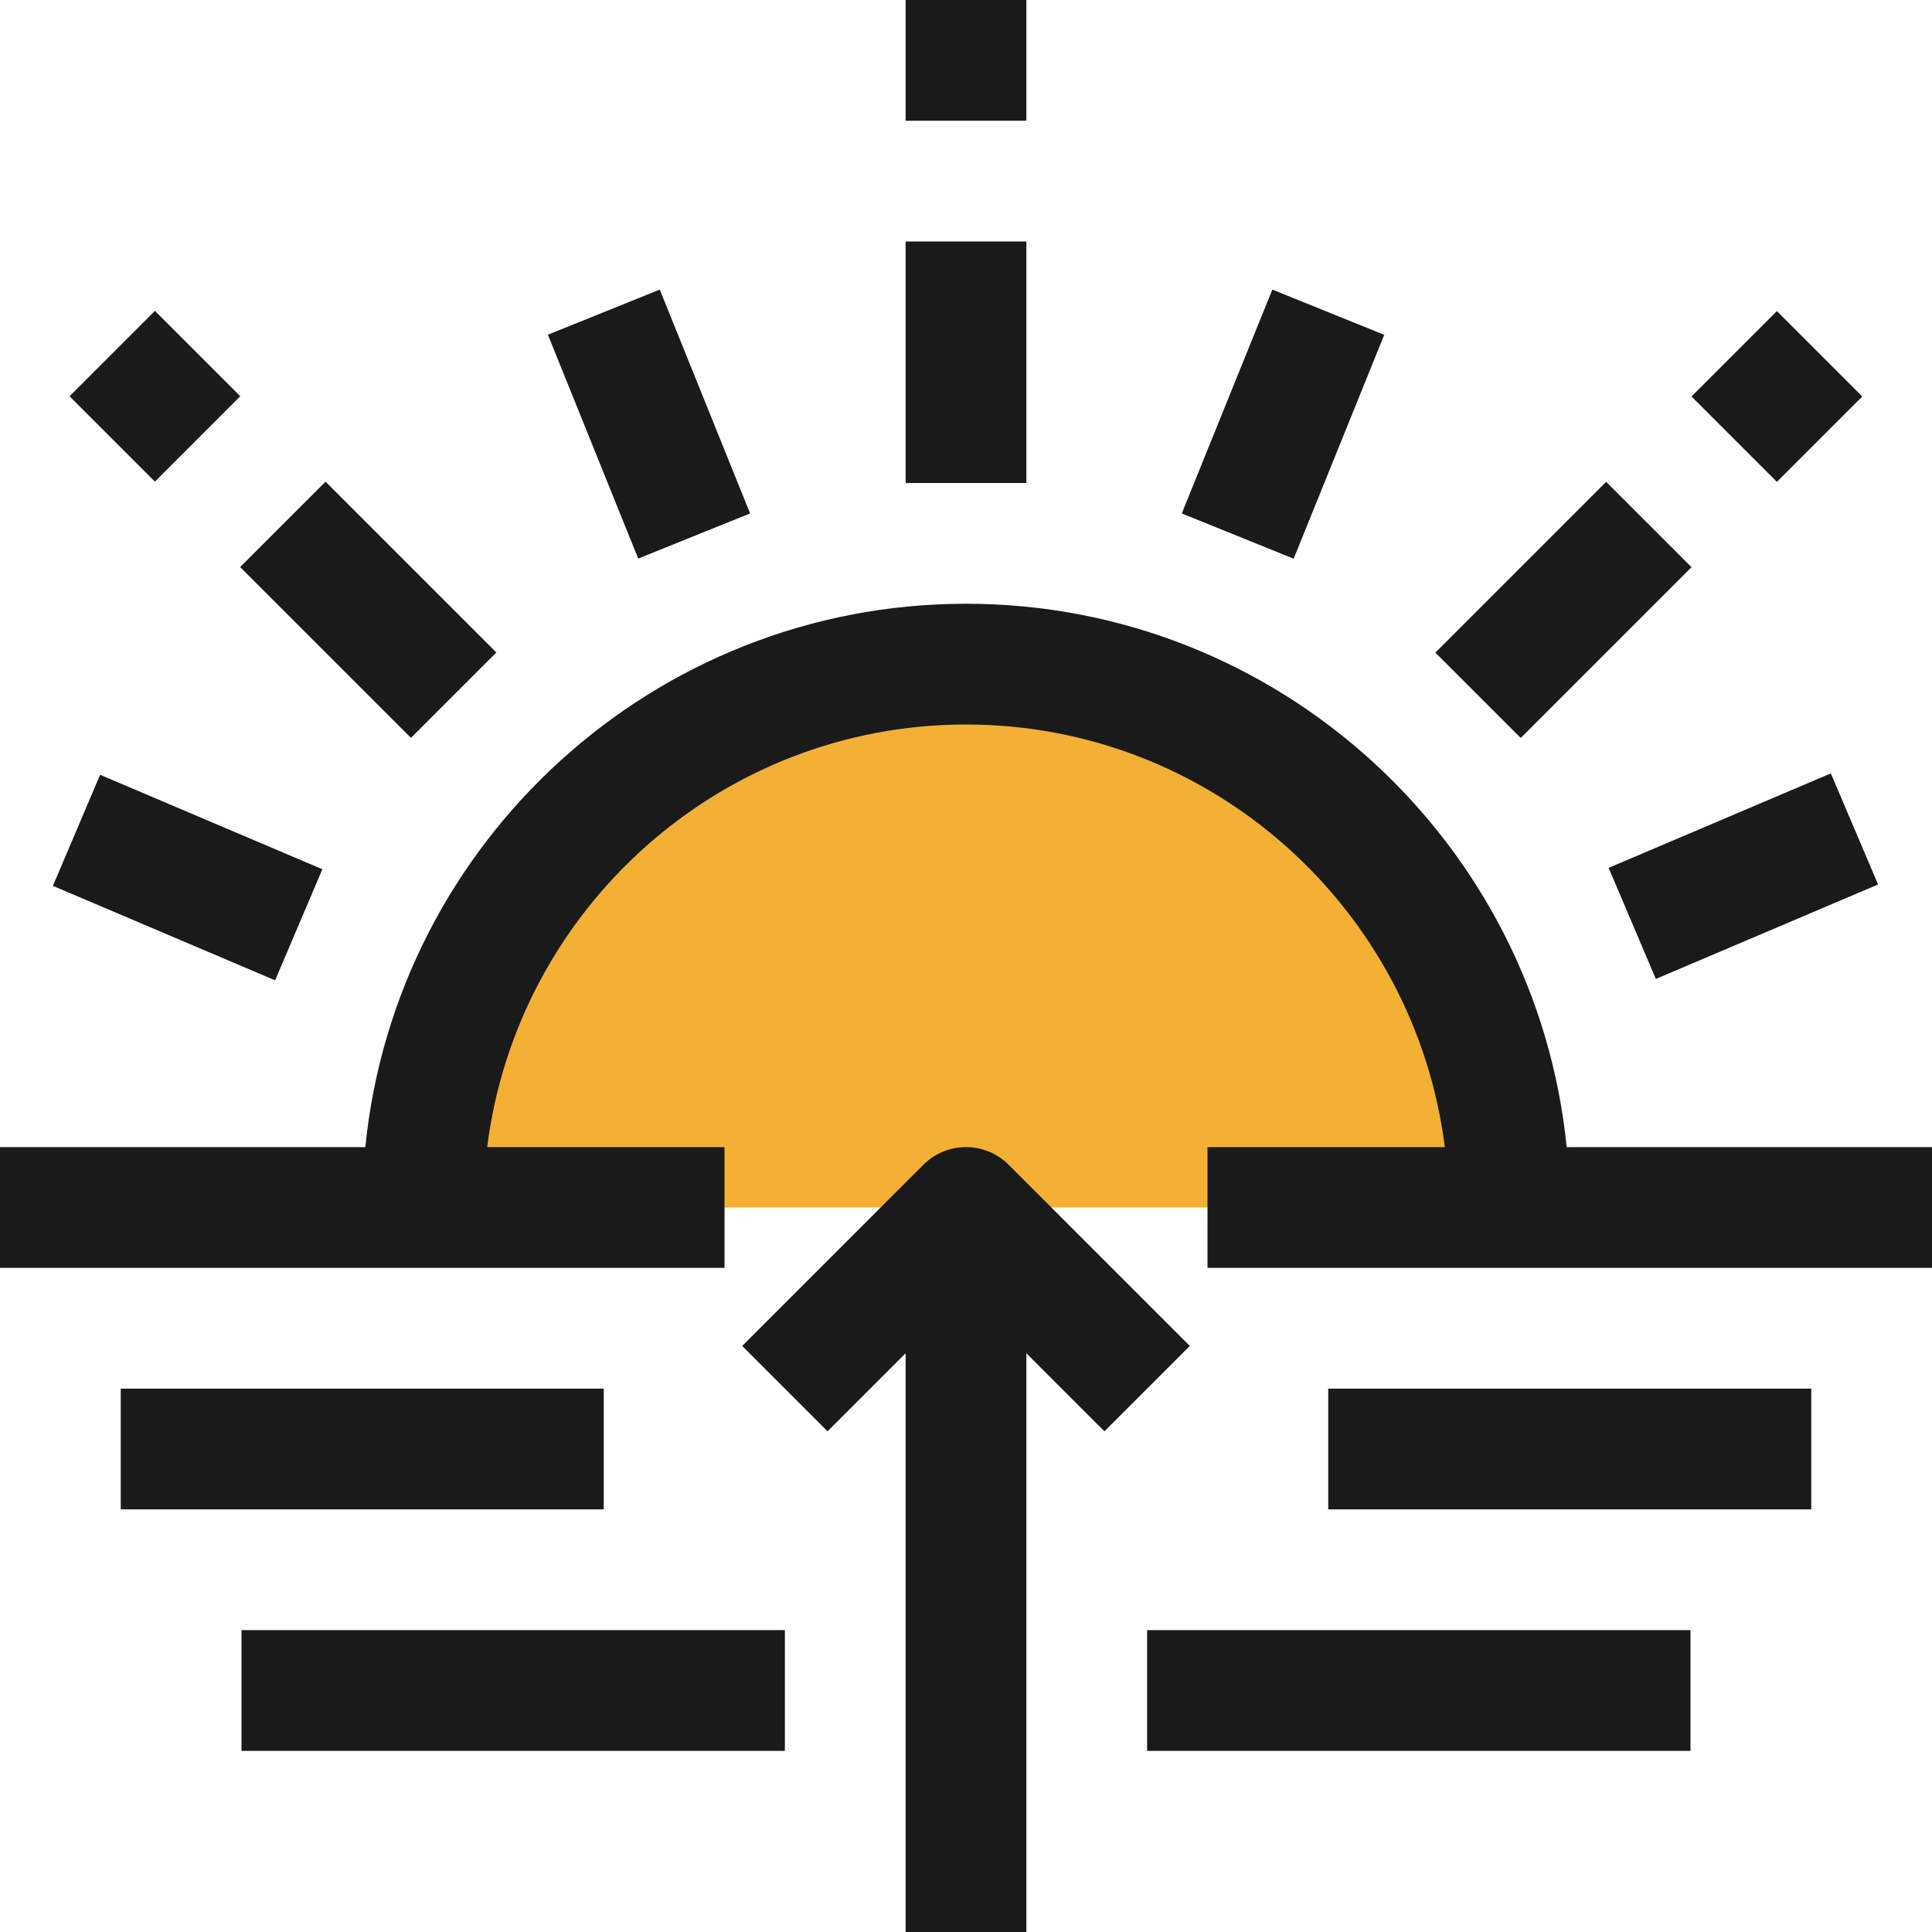 <?xml version="1.0" ?><svg enable-background="new 0 0 32 32" id="Filled_Outline" version="1.1" viewBox="0 0 32 32" xml:space="preserve" xmlns="http://www.w3.org/2000/svg" xmlns:xlink="http://www.w3.org/1999/xlink"><title/><desc/><g><path d="M25,20c0-4.971-4.029-9-9-9s-9,4.029-9,9H25z" fill="#F2B035"/><g><rect fill="#1A1A1A" height="2" width="8" x="22" y="23"/><rect fill="#1A1A1A" height="2" width="8" x="2" y="23"/><path d="M25.949,19c-0.504-5.046-4.773-9-9.949-9s-9.446,3.954-9.949,9H0v2h12v-2H8.069    c0.495-3.94,3.859-7,7.931-7s7.436,3.06,7.931,7H20v2h12v-2H25.949z" fill="#1A1A1A"/><rect fill="#1A1A1A" height="2" width="9" x="4" y="27"/><rect fill="#1A1A1A" height="2" width="9" x="19" y="27"/><path d="M19.707,22.293l-3-3c-0.391-0.391-1.023-0.391-1.414,0l-3,3l1.414,1.414L15,22.414V32h2v-9.586    l1.293,1.293L19.707,22.293z" fill="#1A1A1A"/><rect fill="#1A1A1A" height="2" width="2" x="15"/><rect fill="#1A1A1A" height="4.001" transform="matrix(0.707 -0.707 0.707 0.707 -5.355 7.272)" width="2" x="5.101" y="8.1"/><rect fill="#1A1A1A" height="4.001" transform="matrix(0.391 -0.92 0.92 0.391 -11.477 11.719)" width="2" x="2.114" y="12.529"/><rect fill="#1A1A1A" height="2" transform="matrix(0.707 -0.707 0.707 0.707 -3.89 3.736)" width="2" x="1.566" y="5.565"/><rect fill="#1A1A1A" height="2" transform="matrix(0.707 -0.707 0.707 0.707 0.444 21.272)" width="4.001" x="23.899" y="9.1"/><rect fill="#1A1A1A" height="2" transform="matrix(0.707 -0.707 0.707 0.707 3.979 22.736)" width="2" x="28.435" y="5.565"/><rect fill="#1A1A1A" height="4" width="2" x="15" y="4"/><rect fill="#1A1A1A" height="4" transform="matrix(0.927 -0.374 0.374 0.927 -1.846 4.54)" width="1.999" x="9.756" y="5.019"/><rect fill="#1A1A1A" height="2" transform="matrix(0.92 -0.391 0.391 0.92 -3.381 12.44)" width="4.001" x="26.886" y="13.529"/><rect fill="#1A1A1A" height="1.999" transform="matrix(0.375 -0.927 0.927 0.375 6.777 24.086)" width="4" x="19.244" y="6.02"/></g></g></svg>